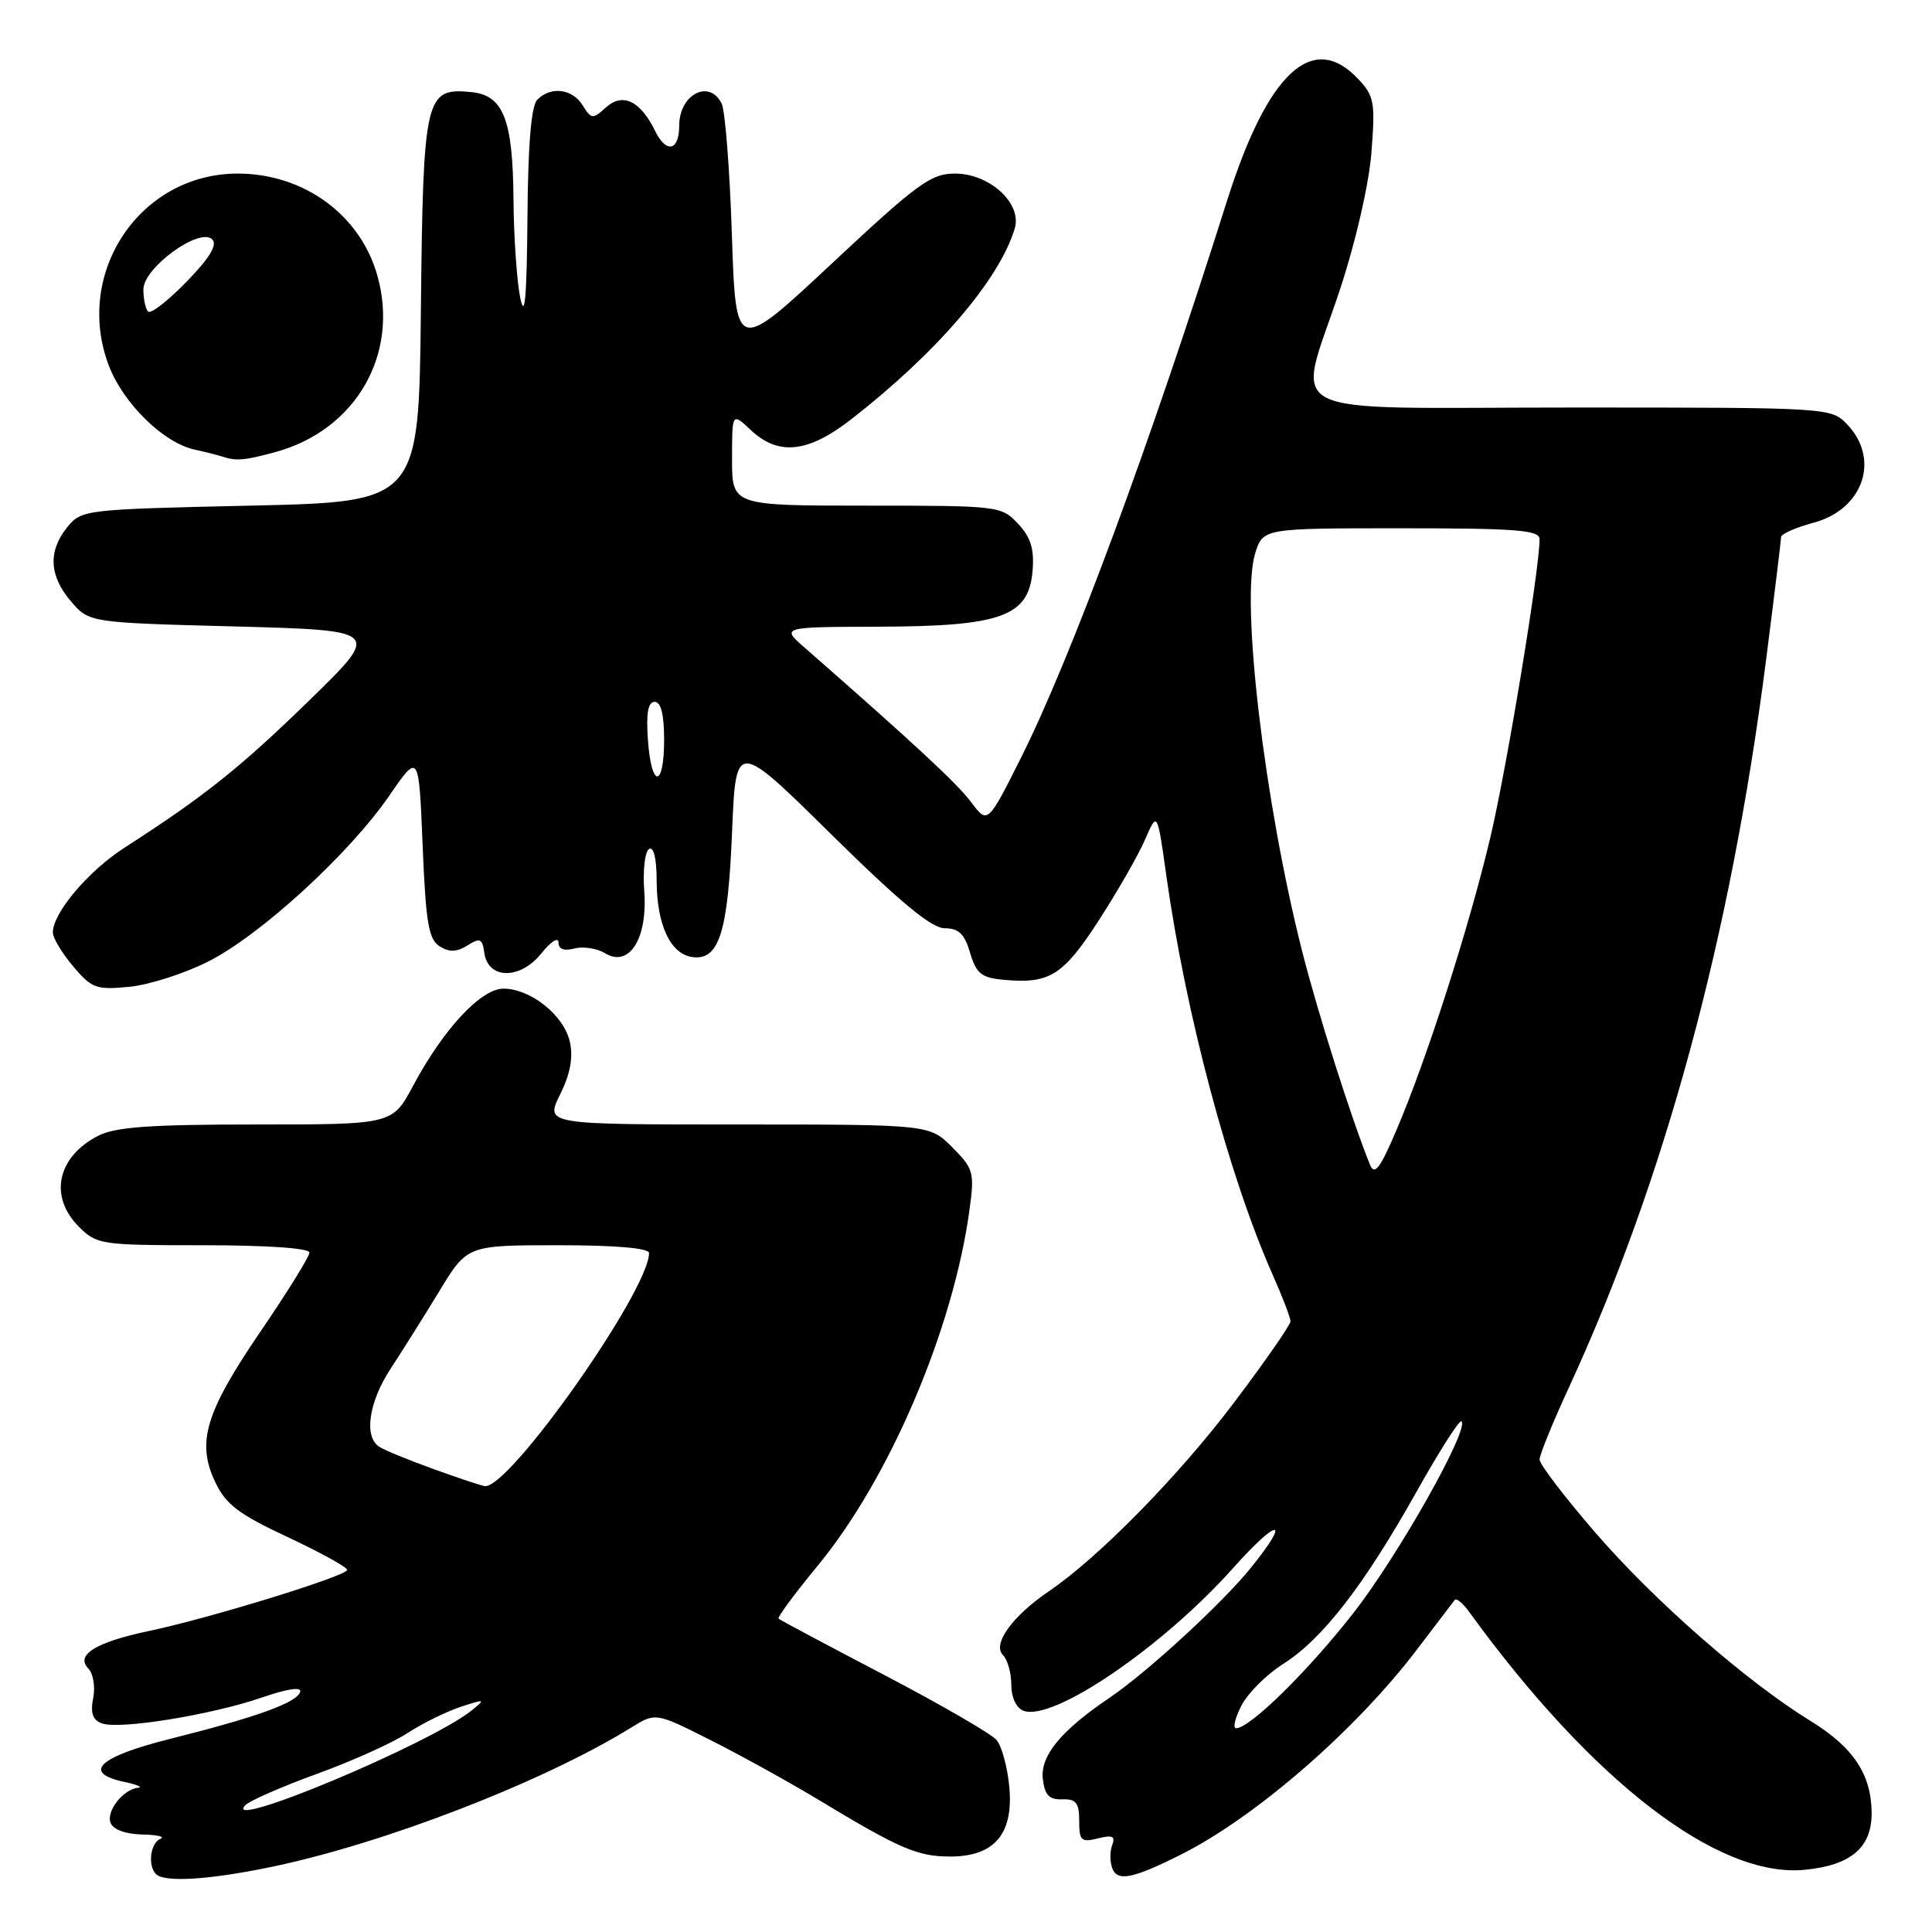 <?xml version="1.0" encoding="UTF-8" standalone="no"?>
<!DOCTYPE svg PUBLIC "-//W3C//DTD SVG 1.1//EN" "http://www.w3.org/Graphics/SVG/1.1/DTD/svg11.dtd" >
<svg xmlns="http://www.w3.org/2000/svg" xmlns:xlink="http://www.w3.org/1999/xlink" version="1.1" viewBox="0 0 256 256">
 <g >
 <path fill="currentColor"
d=" M 35.79 247.41 C 50.82 244.31 71.94 236.14 83.66 228.90 C 86.88 226.91 86.88 226.91 94.16 230.58 C 98.17 232.60 104.61 236.16 108.47 238.49 C 119.25 245.00 121.58 246.00 125.91 246.00 C 131.77 246.00 134.31 243.00 133.74 236.78 C 133.50 234.19 132.74 231.39 132.06 230.57 C 131.38 229.75 124.67 225.87 117.16 221.94 C 109.65 218.01 103.35 214.66 103.16 214.48 C 102.98 214.30 105.32 211.14 108.37 207.44 C 117.88 195.90 126.33 176.08 128.47 160.26 C 129.14 155.34 129.00 154.85 126.17 152.01 C 123.15 149.00 123.15 149.00 97.70 149.00 C 72.25 149.00 72.25 149.00 74.21 145.04 C 75.56 142.31 75.97 140.13 75.51 138.05 C 74.74 134.55 70.31 131.00 66.71 131.00 C 63.73 131.00 58.75 136.36 54.75 143.85 C 52.00 149.00 52.00 149.00 33.95 149.00 C 19.81 149.00 15.27 149.33 12.98 150.51 C 7.56 153.32 6.46 158.55 10.45 162.55 C 12.83 164.92 13.38 165.00 26.95 165.00 C 35.37 165.00 41.00 165.39 41.00 165.97 C 41.00 166.51 38.10 171.18 34.56 176.37 C 27.21 187.14 26.01 191.11 28.52 196.39 C 29.92 199.34 31.62 200.64 38.11 203.67 C 42.45 205.70 46.00 207.66 46.00 208.02 C 46.00 208.81 27.71 214.45 19.71 216.12 C 12.72 217.59 9.95 219.30 11.70 221.08 C 12.35 221.75 12.65 223.51 12.35 225.00 C 11.96 226.96 12.27 227.89 13.48 228.35 C 15.73 229.22 27.97 227.25 34.70 224.93 C 38.13 223.75 40.01 223.48 39.77 224.20 C 39.29 225.63 33.99 227.54 22.50 230.42 C 13.04 232.79 10.81 234.91 16.50 236.12 C 18.15 236.47 18.97 236.82 18.32 236.88 C 16.34 237.08 14.05 239.97 14.65 241.53 C 14.99 242.43 16.63 243.03 18.86 243.08 C 20.86 243.12 21.94 243.38 21.25 243.66 C 19.92 244.20 19.55 247.21 20.67 248.33 C 21.78 249.45 27.67 249.09 35.79 247.41 Z  M 156.50 245.73 C 166.39 240.77 179.74 229.16 187.80 218.51 C 190.31 215.20 192.54 212.28 192.76 212.00 C 192.98 211.73 193.82 212.40 194.61 213.50 C 210.95 236.03 227.62 248.87 239.11 247.76 C 245.22 247.18 248.00 244.84 248.00 240.30 C 248.00 235.18 245.61 231.54 239.94 228.06 C 231.41 222.81 219.22 212.14 211.40 203.09 C 207.33 198.38 204.00 194.02 204.00 193.40 C 204.00 192.78 205.74 188.50 207.87 183.89 C 220.58 156.33 229.29 124.24 233.98 87.71 C 235.09 79.03 236.00 71.58 236.00 71.17 C 236.00 70.75 237.94 69.90 240.32 69.26 C 246.85 67.51 249.15 60.92 244.83 56.31 C 242.65 54.00 242.65 54.00 208.33 54.00 C 168.29 54.00 171.80 55.79 177.57 38.31 C 179.65 32.01 181.38 24.46 181.72 20.22 C 182.24 13.56 182.10 12.73 179.97 10.47 C 173.93 4.04 167.96 9.60 162.57 26.66 C 152.43 58.76 141.94 87.13 135.31 100.36 C 130.87 109.21 130.87 109.21 128.69 106.30 C 126.81 103.79 121.18 98.57 106.59 85.79 C 103.50 83.08 103.50 83.08 116.50 83.04 C 132.72 82.99 136.32 81.67 136.82 75.64 C 137.06 72.72 136.58 71.19 134.89 69.39 C 132.69 67.04 132.32 67.00 114.83 67.00 C 97.00 67.00 97.00 67.00 97.00 60.83 C 97.00 54.65 97.00 54.65 99.49 56.99 C 103.14 60.42 107.04 60.01 112.71 55.62 C 124.09 46.78 132.43 37.07 134.46 30.27 C 135.45 26.95 131.14 23.00 126.53 23.00 C 123.35 23.00 121.57 24.31 110.23 34.91 C 97.50 46.81 97.50 46.81 96.98 31.16 C 96.70 22.55 96.09 14.71 95.63 13.75 C 94.03 10.42 90.00 12.49 90.00 16.64 C 90.00 20.00 88.30 20.39 86.81 17.36 C 84.84 13.34 82.51 12.23 80.27 14.25 C 78.55 15.82 78.35 15.80 77.21 13.96 C 75.83 11.75 73.00 11.40 71.20 13.20 C 70.39 14.01 69.96 19.11 69.89 28.95 C 69.80 39.43 69.54 42.38 68.94 39.50 C 68.49 37.30 68.08 31.45 68.04 26.50 C 67.96 15.80 66.71 12.62 62.43 12.20 C 56.33 11.60 56.07 12.73 55.77 41.06 C 55.50 66.50 55.50 66.50 33.16 67.00 C 11.17 67.49 10.79 67.54 8.91 69.86 C 6.34 73.04 6.51 76.31 9.41 79.69 C 11.82 82.50 11.82 82.50 31.16 83.01 C 50.50 83.53 50.50 83.53 41.00 92.79 C 31.82 101.73 27.06 105.53 16.53 112.30 C 11.70 115.40 7.00 120.97 7.00 123.57 C 7.00 124.27 8.21 126.28 9.68 128.03 C 12.15 130.96 12.75 131.18 17.11 130.76 C 19.73 130.51 24.44 129.00 27.59 127.41 C 34.55 123.89 46.29 113.13 51.60 105.41 C 55.50 99.74 55.50 99.74 56.00 112.02 C 56.42 122.26 56.79 124.47 58.25 125.39 C 59.53 126.20 60.50 126.17 61.93 125.28 C 63.62 124.22 63.91 124.36 64.18 126.28 C 64.68 129.79 68.92 129.83 71.71 126.35 C 72.96 124.78 73.99 124.11 74.00 124.87 C 74.00 125.77 74.72 126.04 76.12 125.68 C 77.28 125.38 79.11 125.66 80.18 126.31 C 83.37 128.26 85.83 124.37 85.37 118.11 C 85.16 115.37 85.45 112.84 86.00 112.50 C 86.61 112.12 87.01 113.74 87.01 116.69 C 87.03 122.54 88.82 126.39 91.71 126.81 C 95.27 127.32 96.45 123.63 97.00 110.29 C 97.50 98.08 97.50 98.08 110.13 110.54 C 119.26 119.54 123.44 123.00 125.18 123.00 C 127.03 123.00 127.81 123.75 128.54 126.25 C 129.35 128.98 130.04 129.55 132.89 129.82 C 139.05 130.41 140.85 129.30 145.59 121.96 C 148.08 118.12 150.84 113.30 151.73 111.24 C 153.35 107.50 153.35 107.50 154.54 116.00 C 157.11 134.31 162.80 155.71 168.59 168.81 C 169.92 171.80 171.00 174.62 171.00 175.08 C 171.00 175.54 167.67 180.34 163.59 185.75 C 156.23 195.52 145.62 206.34 138.97 210.86 C 134.15 214.13 131.46 217.86 132.89 219.29 C 133.50 219.90 134.00 221.67 134.00 223.23 C 134.00 224.91 134.65 226.31 135.61 226.68 C 139.49 228.17 154.03 218.27 163.41 207.76 C 169.38 201.06 171.16 201.05 165.75 207.74 C 161.93 212.47 151.97 221.62 147.00 224.98 C 140.59 229.30 137.83 232.66 138.18 235.70 C 138.43 237.87 139.01 238.48 140.75 238.42 C 142.59 238.36 143.00 238.88 143.00 241.28 C 143.00 243.90 143.26 244.15 145.47 243.60 C 147.41 243.11 147.82 243.30 147.37 244.49 C 147.05 245.32 147.06 246.71 147.39 247.57 C 148.07 249.35 150.11 248.94 156.50 245.73 Z  M 36.50 59.90 C 47.14 56.99 52.93 46.97 50.01 36.54 C 47.75 28.47 40.27 23.00 31.49 23.00 C 18.55 23.00 9.73 36.16 14.43 48.47 C 16.34 53.46 21.66 58.67 25.77 59.57 C 27.27 59.90 28.95 60.33 29.50 60.51 C 31.29 61.11 32.44 61.01 36.50 59.90 Z  M 32.50 239.20 C 33.05 238.62 37.31 236.75 41.96 235.06 C 46.62 233.37 52.02 230.94 53.96 229.66 C 55.91 228.39 59.08 226.82 61.00 226.18 C 64.29 225.10 64.38 225.12 62.50 226.64 C 57.01 231.06 29.21 242.70 32.50 239.20 Z  M 57.48 194.67 C 54.17 193.48 50.90 192.14 50.23 191.69 C 48.19 190.35 48.87 185.75 51.77 181.34 C 53.27 179.06 56.17 174.44 58.21 171.09 C 61.91 165.00 61.91 165.00 73.96 165.00 C 81.63 165.00 86.00 165.38 86.00 166.04 C 86.00 170.99 67.50 197.26 64.25 196.92 C 63.84 196.88 60.79 195.87 57.48 194.67 Z  M 164.50 225.99 C 165.36 224.34 167.83 221.87 170.00 220.50 C 175.19 217.23 180.68 210.15 187.58 197.87 C 190.66 192.36 193.40 188.07 193.66 188.33 C 194.71 189.38 185.32 206.05 179.39 213.66 C 173.36 221.39 165.63 229.00 163.79 229.00 C 163.33 229.00 163.65 227.65 164.50 225.99 Z  M 181.54 154.35 C 179.11 148.38 174.60 134.20 172.53 126.00 C 167.53 106.27 164.38 79.63 166.31 73.35 C 167.34 70.00 167.34 70.00 185.67 70.00 C 200.99 70.00 204.00 70.24 204.00 71.45 C 204.00 75.47 199.65 101.80 197.47 111.00 C 194.63 122.97 189.07 140.30 185.03 149.76 C 182.87 154.83 182.13 155.80 181.54 154.35 Z  M 85.85 98.00 C 85.60 94.48 85.87 93.00 86.75 93.00 C 87.58 93.00 88.00 94.67 88.00 98.00 C 88.00 104.50 86.30 104.50 85.85 98.00 Z  M 19.63 41.29 C 19.28 40.95 19.00 39.62 19.00 38.35 C 19.00 35.48 26.46 30.06 28.12 31.72 C 28.84 32.44 27.79 34.17 24.71 37.34 C 22.26 39.86 19.97 41.64 19.63 41.29 Z "/>
</g>
</svg>